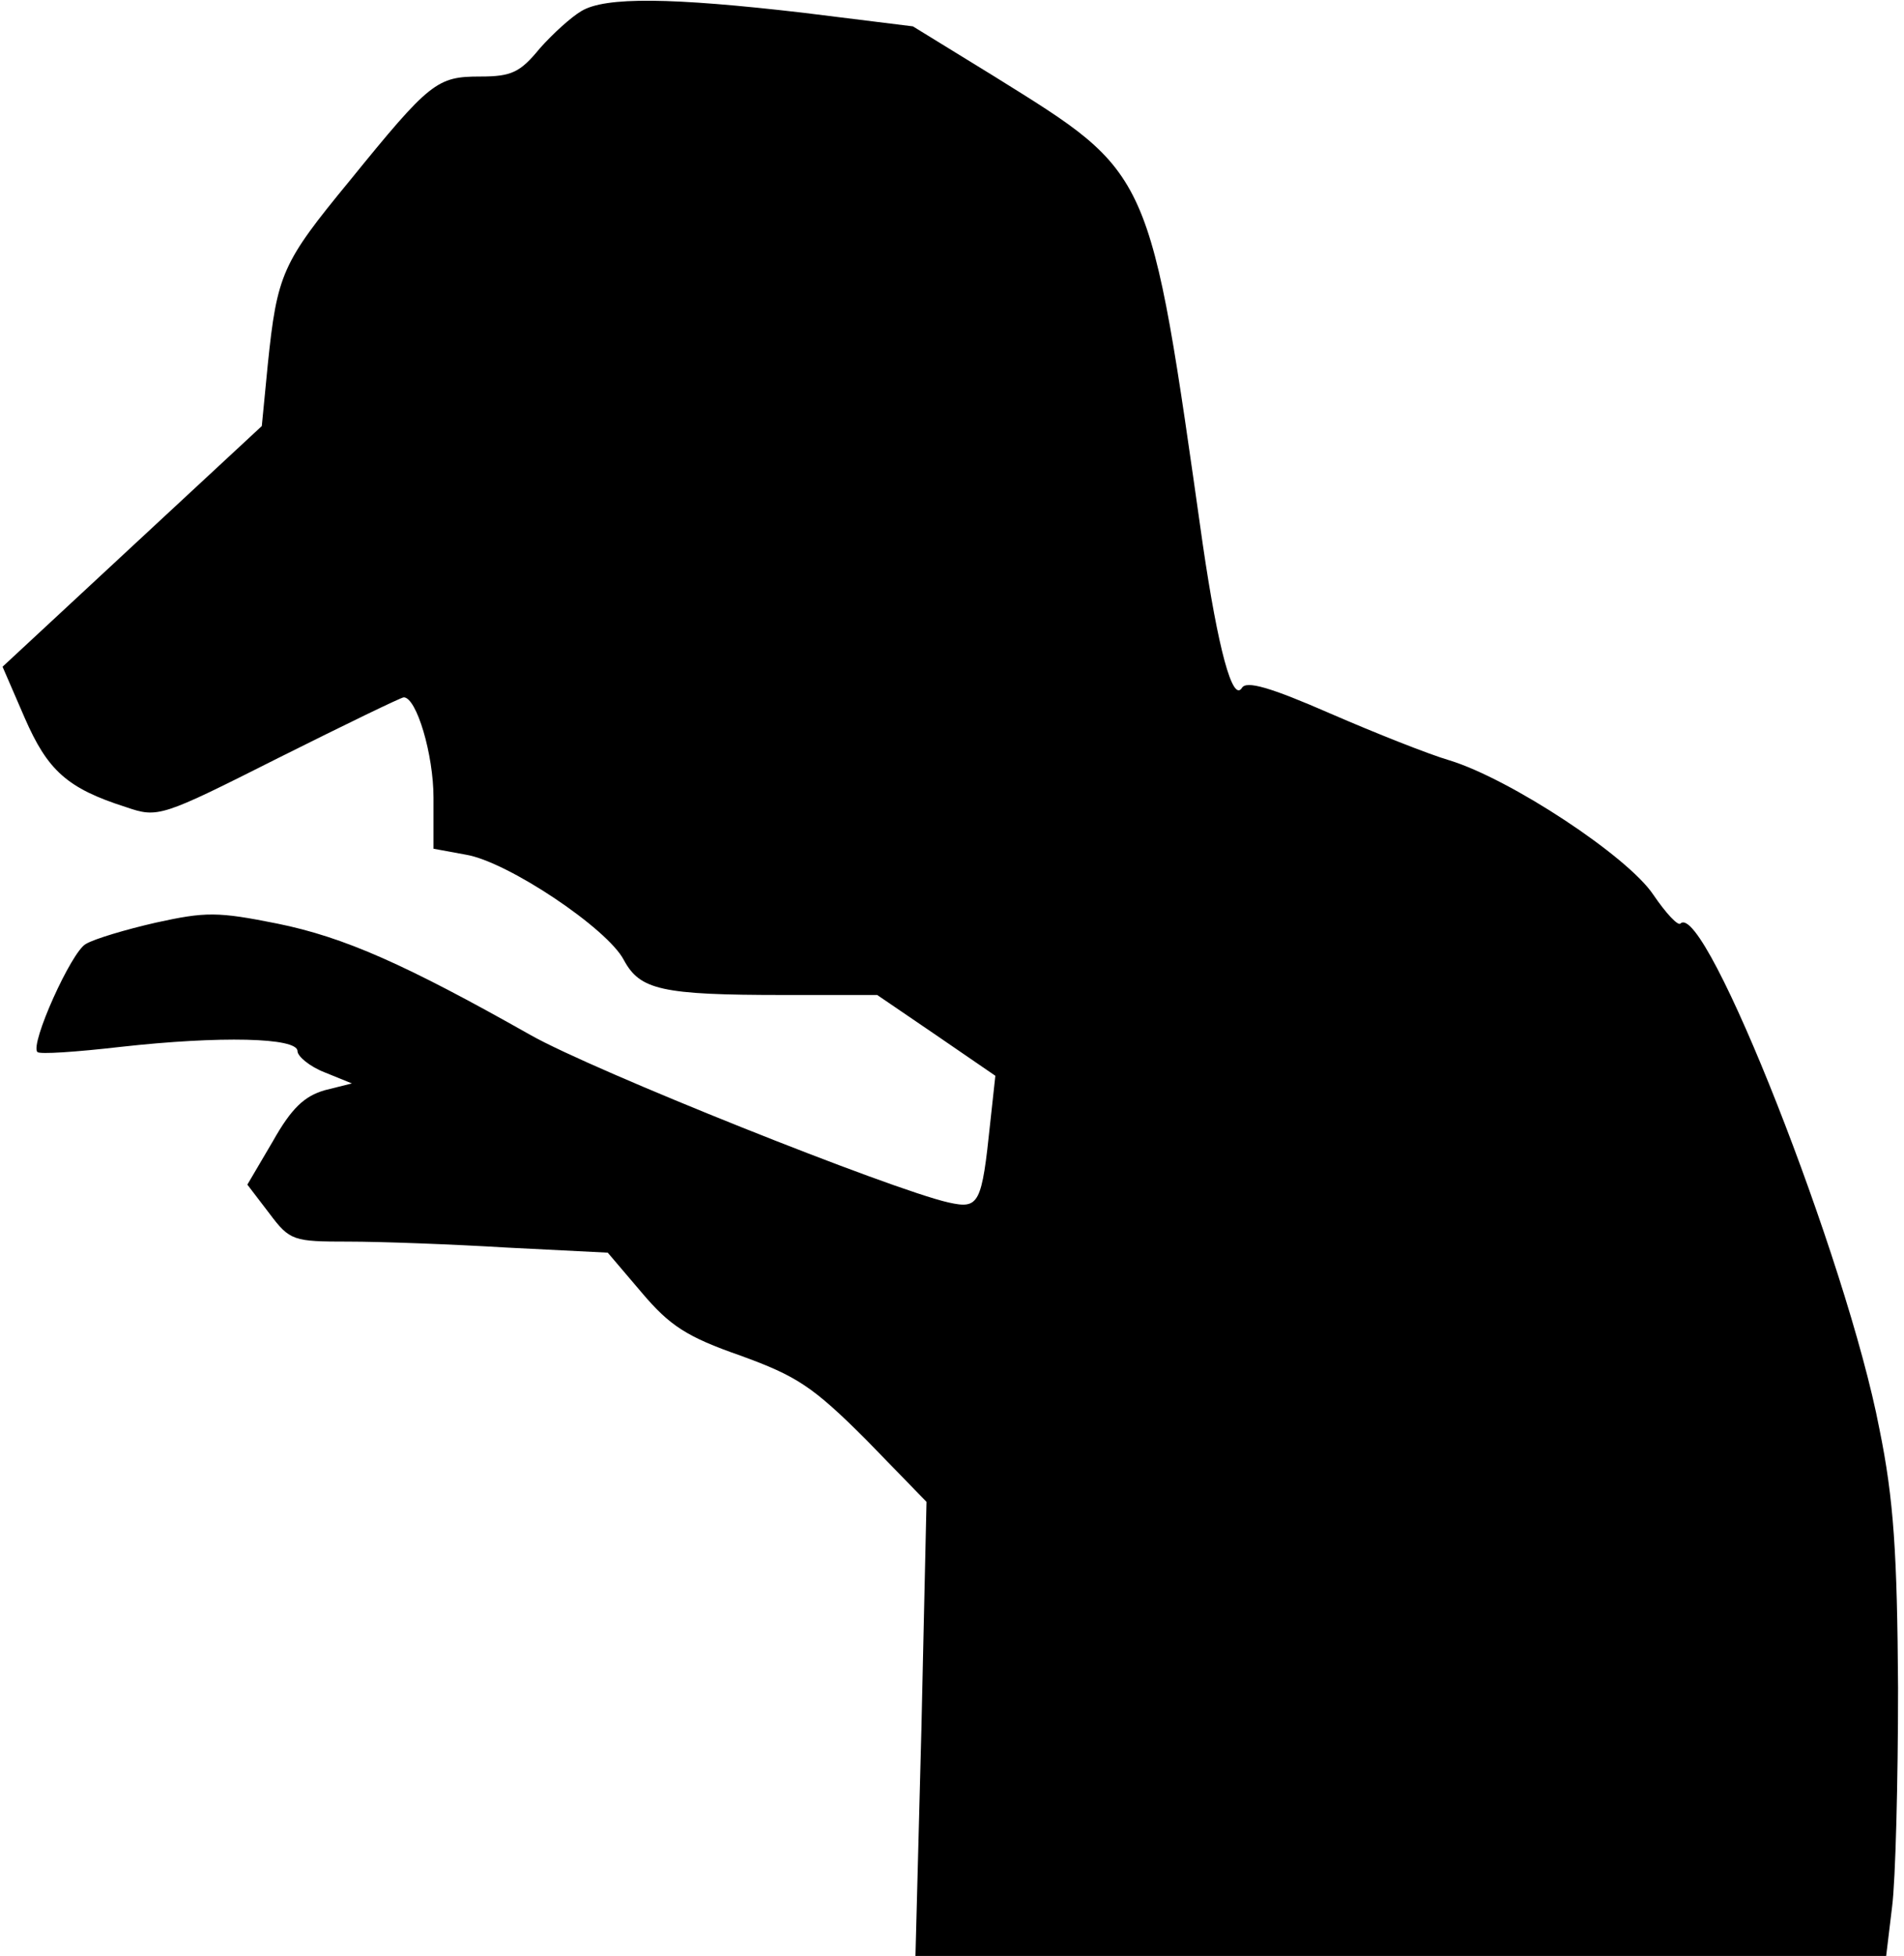 <?xml version="1.0" standalone="no"?>
<!DOCTYPE svg PUBLIC "-//W3C//DTD SVG 20010904//EN"
 "http://www.w3.org/TR/2001/REC-SVG-20010904/DTD/svg10.dtd">
<svg version="1.0" xmlns="http://www.w3.org/2000/svg"
 width="224pt" height="230pt" viewBox="0 0 224 230"
 preserveAspectRatio="xMidYMid meet">
<g transform="translate(0,230) scale(0.1,-0.1)"
fill="#000000" stroke="none">
<path fill="#000000" stroke="none" d="M684 2287 c-12 -7 -34 -27 -49 -44 -23
-28 -33 -33 -70 -33 -51 0 -59 -6 -154 -123 -79 -96 -85 -109 -96 -216 l-7
-72 -152 -141 -153 -142 26 -60 c27 -62 50 -83 119 -105 38 -13 41 -12 180 58
78 39 144 71 147 71 15 0 35 -67 35 -118 l0 -60 38 -7 c49 -8 167 -87 186
-124 19 -35 44 -41 188 -41 l110 0 69 -47 70 -48 -6 -55 c-10 -96 -13 -102
-49 -94 -67 15 -418 155 -492 197 -147 83 -219 115 -298 131 -70 14 -84 14
-143 1 -35 -8 -72 -19 -82 -25 -17 -9 -66 -118 -57 -127 2 -3 46 0 98 6 117
13 208 11 208 -5 0 -6 14 -18 32 -25 l32 -13 -32 -8 c-24 -7 -39 -21 -61 -60
l-30 -51 26 -34 c24 -32 28 -33 93 -33 37 0 120 -3 186 -7 l119 -6 40 -47 c33
-39 53 -52 116 -74 66 -24 85 -36 148 -99 l71 -73 -6 -267 -7 -267 571 0 571
0 7 58 c4 31 7 147 7 257 -1 158 -5 222 -22 305 -38 198 -205 622 -234 594 -3
-3 -17 12 -32 34 -30 45 -168 136 -240 158 -24 7 -87 32 -140 55 -71 31 -99
39 -104 30 -11 -17 -28 46 -46 169 -63 444 -59 434 -245 550 l-96 59 -129 16
c-155 18 -233 19 -261 2z"/>
</g>
</svg>
